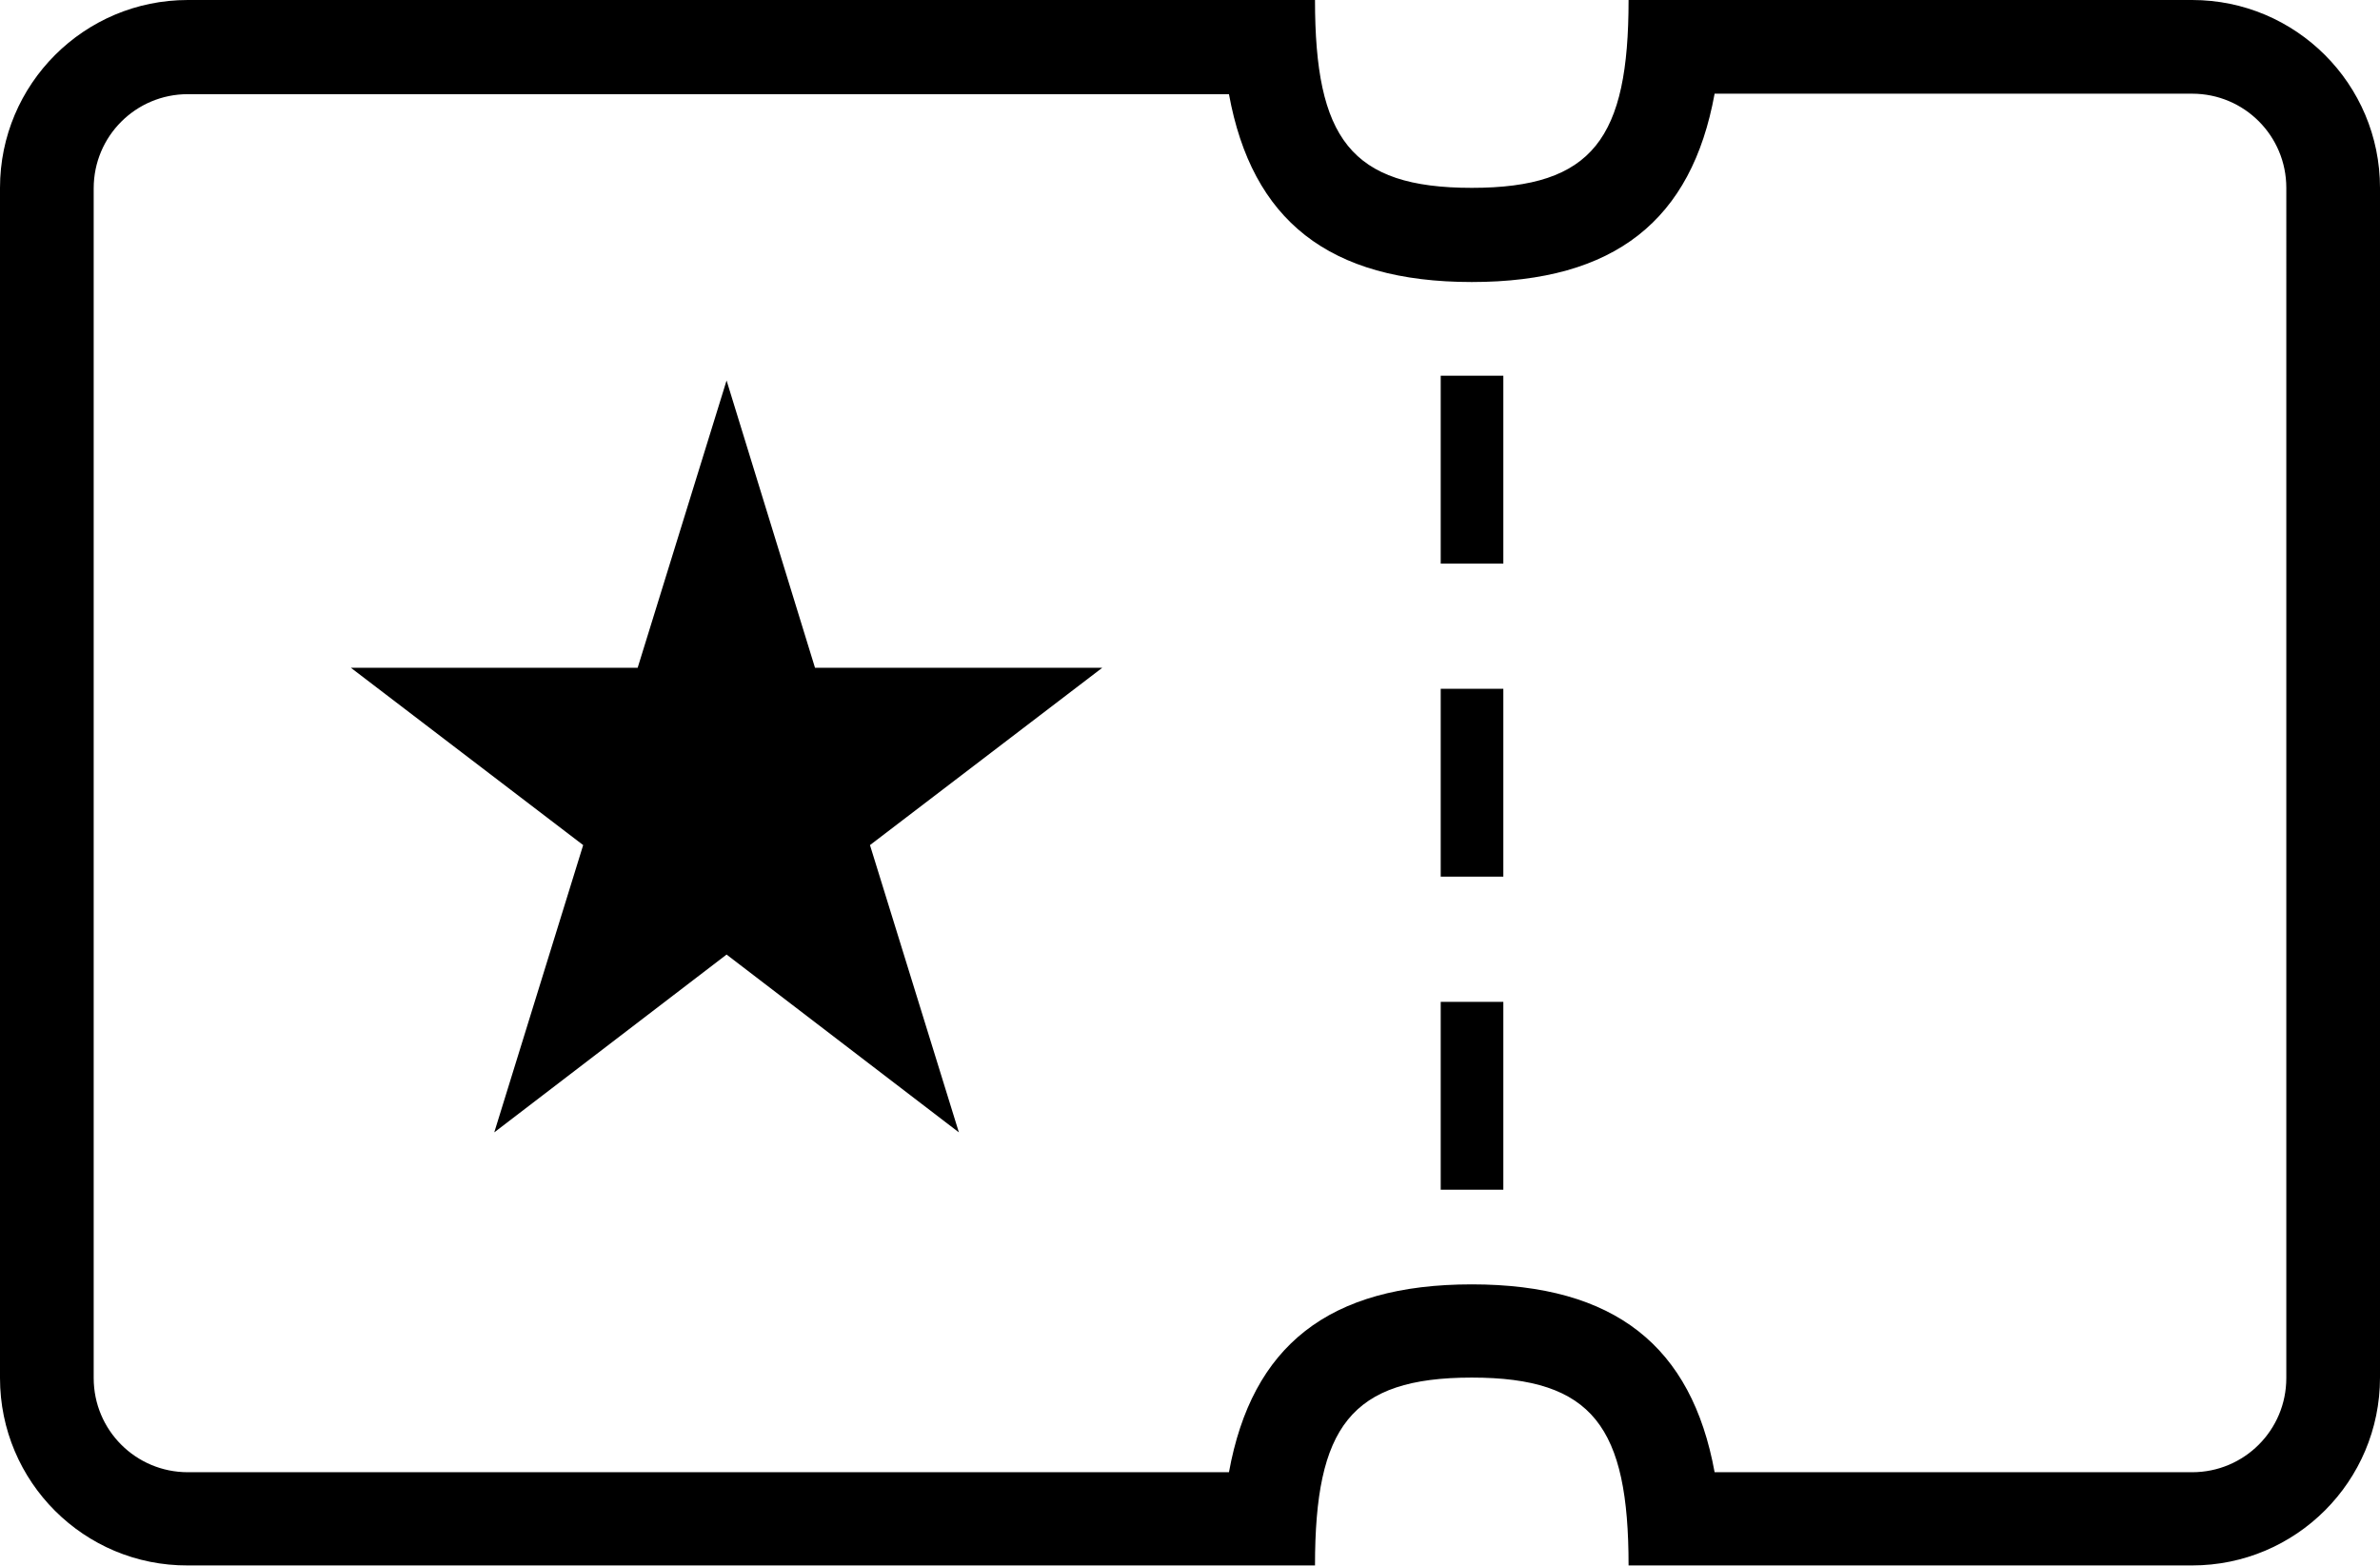 <svg version="1.1"
	 xmlns="http://www.w3.org/2000/svg" xmlns:xlink="http://www.w3.org/1999/xlink"
	 x="0px" y="0px" viewBox="0 0 497.9 327.6" style="enable-background:new 0 0 497.9 327.6;"
	 xml:space="preserve">
<defs>
</defs>
<path d="M301.4,78.6v39.3h13.1V78.6H301.4z M301.4,144.1v39.3h13.1v-39.3H301.4z M301.4,209.6v39.3h13.1v-39.3H301.4z M458.6,0
	c21.7,0,39.3,17.6,39.3,39.3v248.9c0,21.7-17.6,39.3-39.3,39.3H340.7c0-28.9-7.4-39.3-32.8-39.3s-32.8,10.4-32.8,39.3H39.3
	C17.6,327.6,0,310,0,288.3V39.3C0,17.6,17.6,0,39.3,0h235.8c0,28.9,7.4,39.3,32.8,39.3S340.7,28.9,340.7,0H458.6z M307.9,59
	c-30,0-46-13-50.8-39.3H39.3c-10.9,0-19.7,8.8-19.7,19.7v248.9c0,10.9,8.8,19.7,19.7,19.7h217.8c4.8-26.4,20.8-39.3,50.8-39.3
	c30,0,46,13,50.8,39.3h99.9c10.9,0,19.7-8.8,19.7-19.7V39.3c0-10.9-8.8-19.7-19.7-19.7h-99.9C353.9,46,337.9,59,307.9,59z"/>
<polygon points="152,79.6 170.5,139.7 230.6,139.7 182,176.8 200.6,236.9 152,199.7 103.4,236.9 122,176.8 73.4,139.7 133.4,139.7
	"/>
</svg>

